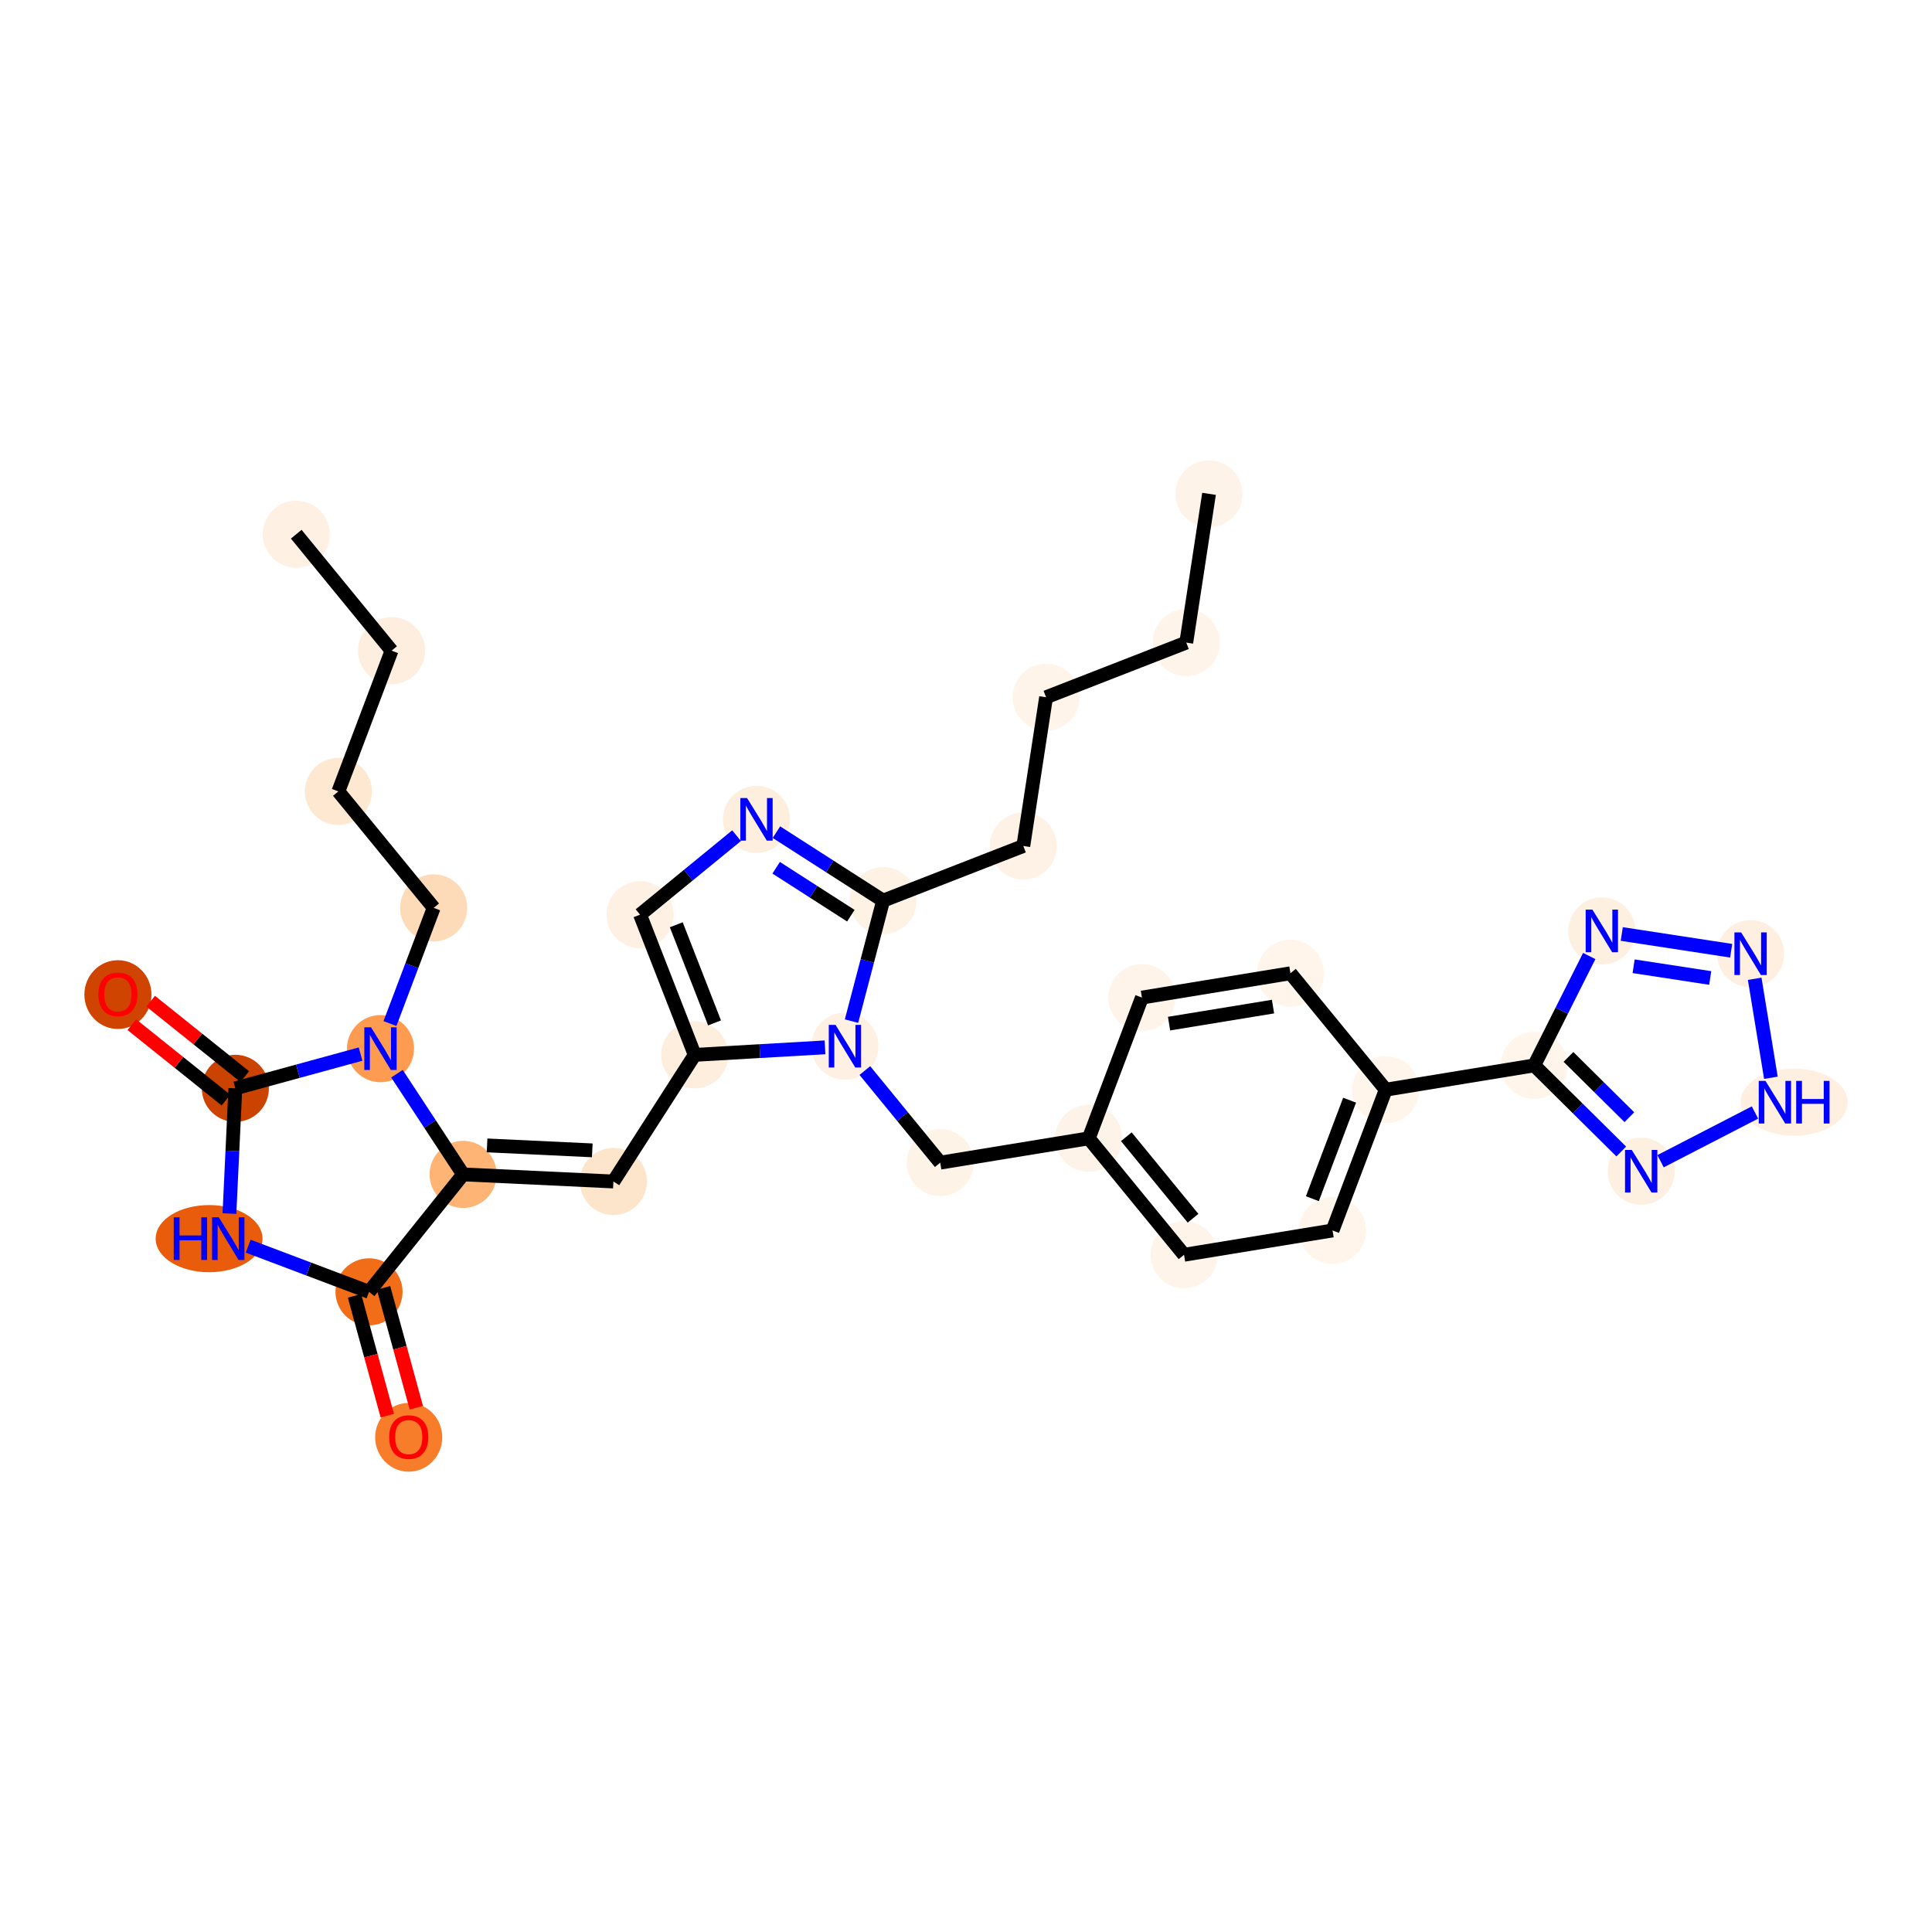 <?xml version='1.0' encoding='iso-8859-1'?>
<svg version='1.1' baseProfile='full'
              xmlns='http://www.w3.org/2000/svg'
                      xmlns:rdkit='http://www.rdkit.org/xml'
                      xmlns:xlink='http://www.w3.org/1999/xlink'
                  xml:space='preserve'
width='280px' height='280px' viewBox='0 0 280 280'>
<!-- END OF HEADER -->
<rect style='opacity:1.0;fill:#FFFFFF;stroke:none' width='280' height='280' x='0' y='0'> </rect>
<ellipse cx='175.222' cy='71.572' rx='4.362' ry='4.362'  style='fill:#FEF3E8;fill-rule:evenodd;stroke:#FEF3E8;stroke-width:1.0px;stroke-linecap:butt;stroke-linejoin:miter;stroke-opacity:1' />
<ellipse cx='171.923' cy='93.129' rx='4.362' ry='4.362'  style='fill:#FEF4E9;fill-rule:evenodd;stroke:#FEF4E9;stroke-width:1.0px;stroke-linecap:butt;stroke-linejoin:miter;stroke-opacity:1' />
<ellipse cx='151.605' cy='101.051' rx='4.362' ry='4.362'  style='fill:#FEF4E9;fill-rule:evenodd;stroke:#FEF4E9;stroke-width:1.0px;stroke-linecap:butt;stroke-linejoin:miter;stroke-opacity:1' />
<ellipse cx='148.306' cy='122.608' rx='4.362' ry='4.362'  style='fill:#FEF2E6;fill-rule:evenodd;stroke:#FEF2E6;stroke-width:1.0px;stroke-linecap:butt;stroke-linejoin:miter;stroke-opacity:1' />
<ellipse cx='127.988' cy='130.529' rx='4.362' ry='4.362'  style='fill:#FEF2E5;fill-rule:evenodd;stroke:#FEF2E5;stroke-width:1.0px;stroke-linecap:butt;stroke-linejoin:miter;stroke-opacity:1' />
<ellipse cx='109.636' cy='118.748' rx='4.362' ry='4.367'  style='fill:#FEEEDE;fill-rule:evenodd;stroke:#FEEEDE;stroke-width:1.0px;stroke-linecap:butt;stroke-linejoin:miter;stroke-opacity:1' />
<ellipse cx='92.76' cy='132.56' rx='4.362' ry='4.362'  style='fill:#FEF1E3;fill-rule:evenodd;stroke:#FEF1E3;stroke-width:1.0px;stroke-linecap:butt;stroke-linejoin:miter;stroke-opacity:1' />
<ellipse cx='100.682' cy='152.879' rx='4.362' ry='4.362'  style='fill:#FEEEDE;fill-rule:evenodd;stroke:#FEEEDE;stroke-width:1.0px;stroke-linecap:butt;stroke-linejoin:miter;stroke-opacity:1' />
<ellipse cx='88.9' cy='171.23' rx='4.362' ry='4.362'  style='fill:#FDE5CC;fill-rule:evenodd;stroke:#FDE5CC;stroke-width:1.0px;stroke-linecap:butt;stroke-linejoin:miter;stroke-opacity:1' />
<ellipse cx='67.117' cy='170.203' rx='4.362' ry='4.362'  style='fill:#FDB474;fill-rule:evenodd;stroke:#FDB474;stroke-width:1.0px;stroke-linecap:butt;stroke-linejoin:miter;stroke-opacity:1' />
<ellipse cx='53.481' cy='187.222' rx='4.362' ry='4.362'  style='fill:#F26D18;fill-rule:evenodd;stroke:#F26D18;stroke-width:1.0px;stroke-linecap:butt;stroke-linejoin:miter;stroke-opacity:1' />
<ellipse cx='59.236' cy='208.305' rx='4.362' ry='4.484'  style='fill:#F77D2A;fill-rule:evenodd;stroke:#F77D2A;stroke-width:1.0px;stroke-linecap:butt;stroke-linejoin:miter;stroke-opacity:1' />
<ellipse cx='30.303' cy='179.514' rx='7.242' ry='4.367'  style='fill:#E85C0C;fill-rule:evenodd;stroke:#E85C0C;stroke-width:1.0px;stroke-linecap:butt;stroke-linejoin:miter;stroke-opacity:1' />
<ellipse cx='34.108' cy='157.73' rx='4.362' ry='4.362'  style='fill:#CB4301;fill-rule:evenodd;stroke:#CB4301;stroke-width:1.0px;stroke-linecap:butt;stroke-linejoin:miter;stroke-opacity:1' />
<ellipse cx='17.089' cy='144.143' rx='4.362' ry='4.484'  style='fill:#CF4401;fill-rule:evenodd;stroke:#CF4401;stroke-width:1.0px;stroke-linecap:butt;stroke-linejoin:miter;stroke-opacity:1' />
<ellipse cx='55.144' cy='151.976' rx='4.362' ry='4.367'  style='fill:#FD9C51;fill-rule:evenodd;stroke:#FD9C51;stroke-width:1.0px;stroke-linecap:butt;stroke-linejoin:miter;stroke-opacity:1' />
<ellipse cx='62.852' cy='131.575' rx='4.362' ry='4.362'  style='fill:#FDDBB9;fill-rule:evenodd;stroke:#FDDBB9;stroke-width:1.0px;stroke-linecap:butt;stroke-linejoin:miter;stroke-opacity:1' />
<ellipse cx='49.039' cy='114.699' rx='4.362' ry='4.362'  style='fill:#FEE8D2;fill-rule:evenodd;stroke:#FEE8D2;stroke-width:1.0px;stroke-linecap:butt;stroke-linejoin:miter;stroke-opacity:1' />
<ellipse cx='56.748' cy='94.299' rx='4.362' ry='4.362'  style='fill:#FEEEDF;fill-rule:evenodd;stroke:#FEEEDF;stroke-width:1.0px;stroke-linecap:butt;stroke-linejoin:miter;stroke-opacity:1' />
<ellipse cx='42.935' cy='77.423' rx='4.362' ry='4.362'  style='fill:#FEF0E2;fill-rule:evenodd;stroke:#FEF0E2;stroke-width:1.0px;stroke-linecap:butt;stroke-linejoin:miter;stroke-opacity:1' />
<ellipse cx='122.454' cy='151.623' rx='4.362' ry='4.367'  style='fill:#FEF0E2;fill-rule:evenodd;stroke:#FEF0E2;stroke-width:1.0px;stroke-linecap:butt;stroke-linejoin:miter;stroke-opacity:1' />
<ellipse cx='136.266' cy='168.499' rx='4.362' ry='4.362'  style='fill:#FEF3E7;fill-rule:evenodd;stroke:#FEF3E7;stroke-width:1.0px;stroke-linecap:butt;stroke-linejoin:miter;stroke-opacity:1' />
<ellipse cx='157.788' cy='164.975' rx='4.362' ry='4.362'  style='fill:#FEF3E8;fill-rule:evenodd;stroke:#FEF3E8;stroke-width:1.0px;stroke-linecap:butt;stroke-linejoin:miter;stroke-opacity:1' />
<ellipse cx='171.6' cy='181.851' rx='4.362' ry='4.362'  style='fill:#FEF4E9;fill-rule:evenodd;stroke:#FEF4E9;stroke-width:1.0px;stroke-linecap:butt;stroke-linejoin:miter;stroke-opacity:1' />
<ellipse cx='193.122' cy='178.327' rx='4.362' ry='4.362'  style='fill:#FFF5EB;fill-rule:evenodd;stroke:#FFF5EB;stroke-width:1.0px;stroke-linecap:butt;stroke-linejoin:miter;stroke-opacity:1' />
<ellipse cx='200.83' cy='157.927' rx='4.362' ry='4.362'  style='fill:#FFF5EB;fill-rule:evenodd;stroke:#FFF5EB;stroke-width:1.0px;stroke-linecap:butt;stroke-linejoin:miter;stroke-opacity:1' />
<ellipse cx='222.352' cy='154.403' rx='4.362' ry='4.362'  style='fill:#FFF5EB;fill-rule:evenodd;stroke:#FFF5EB;stroke-width:1.0px;stroke-linecap:butt;stroke-linejoin:miter;stroke-opacity:1' />
<ellipse cx='232.151' cy='134.92' rx='4.362' ry='4.367'  style='fill:#FEF0E1;fill-rule:evenodd;stroke:#FEF0E1;stroke-width:1.0px;stroke-linecap:butt;stroke-linejoin:miter;stroke-opacity:1' />
<ellipse cx='253.708' cy='138.219' rx='4.362' ry='4.367'  style='fill:#FEEFE0;fill-rule:evenodd;stroke:#FEEFE0;stroke-width:1.0px;stroke-linecap:butt;stroke-linejoin:miter;stroke-opacity:1' />
<ellipse cx='260.019' cy='159.74' rx='7.254' ry='4.367'  style='fill:#FEEFE0;fill-rule:evenodd;stroke:#FEEFE0;stroke-width:1.0px;stroke-linecap:butt;stroke-linejoin:miter;stroke-opacity:1' />
<ellipse cx='237.853' cy='169.742' rx='4.362' ry='4.367'  style='fill:#FEF0E1;fill-rule:evenodd;stroke:#FEF0E1;stroke-width:1.0px;stroke-linecap:butt;stroke-linejoin:miter;stroke-opacity:1' />
<ellipse cx='187.018' cy='141.051' rx='4.362' ry='4.362'  style='fill:#FFF5EB;fill-rule:evenodd;stroke:#FFF5EB;stroke-width:1.0px;stroke-linecap:butt;stroke-linejoin:miter;stroke-opacity:1' />
<ellipse cx='165.496' cy='144.575' rx='4.362' ry='4.362'  style='fill:#FEF4E9;fill-rule:evenodd;stroke:#FEF4E9;stroke-width:1.0px;stroke-linecap:butt;stroke-linejoin:miter;stroke-opacity:1' />
<path class='bond-0 atom-0 atom-1' d='M 175.222,71.572 L 171.923,93.129' style='fill:none;fill-rule:evenodd;stroke:#000000;stroke-width:2.0px;stroke-linecap:butt;stroke-linejoin:miter;stroke-opacity:1' />
<path class='bond-1 atom-1 atom-2' d='M 171.923,93.129 L 151.605,101.051' style='fill:none;fill-rule:evenodd;stroke:#000000;stroke-width:2.0px;stroke-linecap:butt;stroke-linejoin:miter;stroke-opacity:1' />
<path class='bond-2 atom-2 atom-3' d='M 151.605,101.051 L 148.306,122.608' style='fill:none;fill-rule:evenodd;stroke:#000000;stroke-width:2.0px;stroke-linecap:butt;stroke-linejoin:miter;stroke-opacity:1' />
<path class='bond-3 atom-3 atom-4' d='M 148.306,122.608 L 127.988,130.529' style='fill:none;fill-rule:evenodd;stroke:#000000;stroke-width:2.0px;stroke-linecap:butt;stroke-linejoin:miter;stroke-opacity:1' />
<path class='bond-4 atom-4 atom-5' d='M 127.988,130.529 L 120.256,125.565' style='fill:none;fill-rule:evenodd;stroke:#000000;stroke-width:2.0px;stroke-linecap:butt;stroke-linejoin:miter;stroke-opacity:1' />
<path class='bond-4 atom-4 atom-5' d='M 120.256,125.565 L 112.524,120.601' style='fill:none;fill-rule:evenodd;stroke:#0000FF;stroke-width:2.0px;stroke-linecap:butt;stroke-linejoin:miter;stroke-opacity:1' />
<path class='bond-4 atom-4 atom-5' d='M 123.312,132.71 L 117.899,129.236' style='fill:none;fill-rule:evenodd;stroke:#000000;stroke-width:2.0px;stroke-linecap:butt;stroke-linejoin:miter;stroke-opacity:1' />
<path class='bond-4 atom-4 atom-5' d='M 117.899,129.236 L 112.487,125.761' style='fill:none;fill-rule:evenodd;stroke:#0000FF;stroke-width:2.0px;stroke-linecap:butt;stroke-linejoin:miter;stroke-opacity:1' />
<path class='bond-32 atom-20 atom-4' d='M 123.407,147.99 L 125.697,139.26' style='fill:none;fill-rule:evenodd;stroke:#0000FF;stroke-width:2.0px;stroke-linecap:butt;stroke-linejoin:miter;stroke-opacity:1' />
<path class='bond-32 atom-20 atom-4' d='M 125.697,139.26 L 127.988,130.529' style='fill:none;fill-rule:evenodd;stroke:#000000;stroke-width:2.0px;stroke-linecap:butt;stroke-linejoin:miter;stroke-opacity:1' />
<path class='bond-5 atom-5 atom-6' d='M 106.749,121.111 L 99.754,126.836' style='fill:none;fill-rule:evenodd;stroke:#0000FF;stroke-width:2.0px;stroke-linecap:butt;stroke-linejoin:miter;stroke-opacity:1' />
<path class='bond-5 atom-5 atom-6' d='M 99.754,126.836 L 92.76,132.56' style='fill:none;fill-rule:evenodd;stroke:#000000;stroke-width:2.0px;stroke-linecap:butt;stroke-linejoin:miter;stroke-opacity:1' />
<path class='bond-6 atom-6 atom-7' d='M 92.76,132.56 L 100.682,152.879' style='fill:none;fill-rule:evenodd;stroke:#000000;stroke-width:2.0px;stroke-linecap:butt;stroke-linejoin:miter;stroke-opacity:1' />
<path class='bond-6 atom-6 atom-7' d='M 98.012,134.024 L 103.557,148.247' style='fill:none;fill-rule:evenodd;stroke:#000000;stroke-width:2.0px;stroke-linecap:butt;stroke-linejoin:miter;stroke-opacity:1' />
<path class='bond-7 atom-7 atom-8' d='M 100.682,152.879 L 88.9,171.23' style='fill:none;fill-rule:evenodd;stroke:#000000;stroke-width:2.0px;stroke-linecap:butt;stroke-linejoin:miter;stroke-opacity:1' />
<path class='bond-19 atom-7 atom-20' d='M 100.682,152.879 L 110.124,152.334' style='fill:none;fill-rule:evenodd;stroke:#000000;stroke-width:2.0px;stroke-linecap:butt;stroke-linejoin:miter;stroke-opacity:1' />
<path class='bond-19 atom-7 atom-20' d='M 110.124,152.334 L 119.566,151.79' style='fill:none;fill-rule:evenodd;stroke:#0000FF;stroke-width:2.0px;stroke-linecap:butt;stroke-linejoin:miter;stroke-opacity:1' />
<path class='bond-8 atom-8 atom-9' d='M 88.9,171.23 L 67.117,170.203' style='fill:none;fill-rule:evenodd;stroke:#000000;stroke-width:2.0px;stroke-linecap:butt;stroke-linejoin:miter;stroke-opacity:1' />
<path class='bond-8 atom-8 atom-9' d='M 85.838,166.719 L 70.59,166' style='fill:none;fill-rule:evenodd;stroke:#000000;stroke-width:2.0px;stroke-linecap:butt;stroke-linejoin:miter;stroke-opacity:1' />
<path class='bond-9 atom-9 atom-10' d='M 67.117,170.203 L 53.481,187.222' style='fill:none;fill-rule:evenodd;stroke:#000000;stroke-width:2.0px;stroke-linecap:butt;stroke-linejoin:miter;stroke-opacity:1' />
<path class='bond-34 atom-15 atom-9' d='M 57.53,155.609 L 62.323,162.906' style='fill:none;fill-rule:evenodd;stroke:#0000FF;stroke-width:2.0px;stroke-linecap:butt;stroke-linejoin:miter;stroke-opacity:1' />
<path class='bond-34 atom-15 atom-9' d='M 62.323,162.906 L 67.117,170.203' style='fill:none;fill-rule:evenodd;stroke:#000000;stroke-width:2.0px;stroke-linecap:butt;stroke-linejoin:miter;stroke-opacity:1' />
<path class='bond-10 atom-10 atom-11' d='M 51.378,187.798 L 53.753,196.481' style='fill:none;fill-rule:evenodd;stroke:#000000;stroke-width:2.0px;stroke-linecap:butt;stroke-linejoin:miter;stroke-opacity:1' />
<path class='bond-10 atom-10 atom-11' d='M 53.753,196.481 L 56.129,205.165' style='fill:none;fill-rule:evenodd;stroke:#FF0000;stroke-width:2.0px;stroke-linecap:butt;stroke-linejoin:miter;stroke-opacity:1' />
<path class='bond-10 atom-10 atom-11' d='M 55.585,186.647 L 57.96,195.33' style='fill:none;fill-rule:evenodd;stroke:#000000;stroke-width:2.0px;stroke-linecap:butt;stroke-linejoin:miter;stroke-opacity:1' />
<path class='bond-10 atom-10 atom-11' d='M 57.96,195.33 L 60.336,204.014' style='fill:none;fill-rule:evenodd;stroke:#FF0000;stroke-width:2.0px;stroke-linecap:butt;stroke-linejoin:miter;stroke-opacity:1' />
<path class='bond-11 atom-10 atom-12' d='M 53.481,187.222 L 44.725,183.914' style='fill:none;fill-rule:evenodd;stroke:#000000;stroke-width:2.0px;stroke-linecap:butt;stroke-linejoin:miter;stroke-opacity:1' />
<path class='bond-11 atom-10 atom-12' d='M 44.725,183.914 L 35.968,180.605' style='fill:none;fill-rule:evenodd;stroke:#0000FF;stroke-width:2.0px;stroke-linecap:butt;stroke-linejoin:miter;stroke-opacity:1' />
<path class='bond-12 atom-12 atom-13' d='M 33.252,175.881 L 33.68,166.805' style='fill:none;fill-rule:evenodd;stroke:#0000FF;stroke-width:2.0px;stroke-linecap:butt;stroke-linejoin:miter;stroke-opacity:1' />
<path class='bond-12 atom-12 atom-13' d='M 33.68,166.805 L 34.108,157.73' style='fill:none;fill-rule:evenodd;stroke:#000000;stroke-width:2.0px;stroke-linecap:butt;stroke-linejoin:miter;stroke-opacity:1' />
<path class='bond-13 atom-13 atom-14' d='M 35.472,156.028 L 28.652,150.564' style='fill:none;fill-rule:evenodd;stroke:#000000;stroke-width:2.0px;stroke-linecap:butt;stroke-linejoin:miter;stroke-opacity:1' />
<path class='bond-13 atom-13 atom-14' d='M 28.652,150.564 L 21.833,145.101' style='fill:none;fill-rule:evenodd;stroke:#FF0000;stroke-width:2.0px;stroke-linecap:butt;stroke-linejoin:miter;stroke-opacity:1' />
<path class='bond-13 atom-13 atom-14' d='M 32.745,159.432 L 25.925,153.968' style='fill:none;fill-rule:evenodd;stroke:#000000;stroke-width:2.0px;stroke-linecap:butt;stroke-linejoin:miter;stroke-opacity:1' />
<path class='bond-13 atom-13 atom-14' d='M 25.925,153.968 L 19.106,148.505' style='fill:none;fill-rule:evenodd;stroke:#FF0000;stroke-width:2.0px;stroke-linecap:butt;stroke-linejoin:miter;stroke-opacity:1' />
<path class='bond-14 atom-13 atom-15' d='M 34.108,157.73 L 43.182,155.248' style='fill:none;fill-rule:evenodd;stroke:#000000;stroke-width:2.0px;stroke-linecap:butt;stroke-linejoin:miter;stroke-opacity:1' />
<path class='bond-14 atom-13 atom-15' d='M 43.182,155.248 L 52.256,152.765' style='fill:none;fill-rule:evenodd;stroke:#0000FF;stroke-width:2.0px;stroke-linecap:butt;stroke-linejoin:miter;stroke-opacity:1' />
<path class='bond-15 atom-15 atom-16' d='M 56.516,148.342 L 59.684,139.959' style='fill:none;fill-rule:evenodd;stroke:#0000FF;stroke-width:2.0px;stroke-linecap:butt;stroke-linejoin:miter;stroke-opacity:1' />
<path class='bond-15 atom-15 atom-16' d='M 59.684,139.959 L 62.852,131.575' style='fill:none;fill-rule:evenodd;stroke:#000000;stroke-width:2.0px;stroke-linecap:butt;stroke-linejoin:miter;stroke-opacity:1' />
<path class='bond-16 atom-16 atom-17' d='M 62.852,131.575 L 49.039,114.699' style='fill:none;fill-rule:evenodd;stroke:#000000;stroke-width:2.0px;stroke-linecap:butt;stroke-linejoin:miter;stroke-opacity:1' />
<path class='bond-17 atom-17 atom-18' d='M 49.039,114.699 L 56.748,94.299' style='fill:none;fill-rule:evenodd;stroke:#000000;stroke-width:2.0px;stroke-linecap:butt;stroke-linejoin:miter;stroke-opacity:1' />
<path class='bond-18 atom-18 atom-19' d='M 56.748,94.299 L 42.935,77.423' style='fill:none;fill-rule:evenodd;stroke:#000000;stroke-width:2.0px;stroke-linecap:butt;stroke-linejoin:miter;stroke-opacity:1' />
<path class='bond-20 atom-20 atom-21' d='M 125.341,155.151 L 130.804,161.825' style='fill:none;fill-rule:evenodd;stroke:#0000FF;stroke-width:2.0px;stroke-linecap:butt;stroke-linejoin:miter;stroke-opacity:1' />
<path class='bond-20 atom-20 atom-21' d='M 130.804,161.825 L 136.266,168.499' style='fill:none;fill-rule:evenodd;stroke:#000000;stroke-width:2.0px;stroke-linecap:butt;stroke-linejoin:miter;stroke-opacity:1' />
<path class='bond-21 atom-21 atom-22' d='M 136.266,168.499 L 157.788,164.975' style='fill:none;fill-rule:evenodd;stroke:#000000;stroke-width:2.0px;stroke-linecap:butt;stroke-linejoin:miter;stroke-opacity:1' />
<path class='bond-22 atom-22 atom-23' d='M 157.788,164.975 L 171.6,181.851' style='fill:none;fill-rule:evenodd;stroke:#000000;stroke-width:2.0px;stroke-linecap:butt;stroke-linejoin:miter;stroke-opacity:1' />
<path class='bond-22 atom-22 atom-23' d='M 163.235,164.744 L 172.904,176.557' style='fill:none;fill-rule:evenodd;stroke:#000000;stroke-width:2.0px;stroke-linecap:butt;stroke-linejoin:miter;stroke-opacity:1' />
<path class='bond-33 atom-32 atom-22' d='M 165.496,144.575 L 157.788,164.975' style='fill:none;fill-rule:evenodd;stroke:#000000;stroke-width:2.0px;stroke-linecap:butt;stroke-linejoin:miter;stroke-opacity:1' />
<path class='bond-23 atom-23 atom-24' d='M 171.6,181.851 L 193.122,178.327' style='fill:none;fill-rule:evenodd;stroke:#000000;stroke-width:2.0px;stroke-linecap:butt;stroke-linejoin:miter;stroke-opacity:1' />
<path class='bond-24 atom-24 atom-25' d='M 193.122,178.327 L 200.83,157.927' style='fill:none;fill-rule:evenodd;stroke:#000000;stroke-width:2.0px;stroke-linecap:butt;stroke-linejoin:miter;stroke-opacity:1' />
<path class='bond-24 atom-24 atom-25' d='M 190.198,173.725 L 195.594,159.445' style='fill:none;fill-rule:evenodd;stroke:#000000;stroke-width:2.0px;stroke-linecap:butt;stroke-linejoin:miter;stroke-opacity:1' />
<path class='bond-25 atom-25 atom-26' d='M 200.83,157.927 L 222.352,154.403' style='fill:none;fill-rule:evenodd;stroke:#000000;stroke-width:2.0px;stroke-linecap:butt;stroke-linejoin:miter;stroke-opacity:1' />
<path class='bond-30 atom-25 atom-31' d='M 200.83,157.927 L 187.018,141.051' style='fill:none;fill-rule:evenodd;stroke:#000000;stroke-width:2.0px;stroke-linecap:butt;stroke-linejoin:miter;stroke-opacity:1' />
<path class='bond-26 atom-26 atom-27' d='M 222.352,154.403 L 226.338,146.478' style='fill:none;fill-rule:evenodd;stroke:#000000;stroke-width:2.0px;stroke-linecap:butt;stroke-linejoin:miter;stroke-opacity:1' />
<path class='bond-26 atom-26 atom-27' d='M 226.338,146.478 L 230.323,138.553' style='fill:none;fill-rule:evenodd;stroke:#0000FF;stroke-width:2.0px;stroke-linecap:butt;stroke-linejoin:miter;stroke-opacity:1' />
<path class='bond-35 atom-30 atom-26' d='M 234.965,166.885 L 228.659,160.644' style='fill:none;fill-rule:evenodd;stroke:#0000FF;stroke-width:2.0px;stroke-linecap:butt;stroke-linejoin:miter;stroke-opacity:1' />
<path class='bond-35 atom-30 atom-26' d='M 228.659,160.644 L 222.352,154.403' style='fill:none;fill-rule:evenodd;stroke:#000000;stroke-width:2.0px;stroke-linecap:butt;stroke-linejoin:miter;stroke-opacity:1' />
<path class='bond-35 atom-30 atom-26' d='M 236.141,161.913 L 231.727,157.544' style='fill:none;fill-rule:evenodd;stroke:#0000FF;stroke-width:2.0px;stroke-linecap:butt;stroke-linejoin:miter;stroke-opacity:1' />
<path class='bond-35 atom-30 atom-26' d='M 231.727,157.544 L 227.312,153.175' style='fill:none;fill-rule:evenodd;stroke:#000000;stroke-width:2.0px;stroke-linecap:butt;stroke-linejoin:miter;stroke-opacity:1' />
<path class='bond-27 atom-27 atom-28' d='M 235.038,135.362 L 250.893,137.788' style='fill:none;fill-rule:evenodd;stroke:#0000FF;stroke-width:2.0px;stroke-linecap:butt;stroke-linejoin:miter;stroke-opacity:1' />
<path class='bond-27 atom-27 atom-28' d='M 236.757,140.037 L 247.855,141.736' style='fill:none;fill-rule:evenodd;stroke:#0000FF;stroke-width:2.0px;stroke-linecap:butt;stroke-linejoin:miter;stroke-opacity:1' />
<path class='bond-28 atom-28 atom-29' d='M 254.303,141.852 L 256.652,156.199' style='fill:none;fill-rule:evenodd;stroke:#0000FF;stroke-width:2.0px;stroke-linecap:butt;stroke-linejoin:miter;stroke-opacity:1' />
<path class='bond-29 atom-29 atom-30' d='M 254.344,161.231 L 240.659,168.294' style='fill:none;fill-rule:evenodd;stroke:#0000FF;stroke-width:2.0px;stroke-linecap:butt;stroke-linejoin:miter;stroke-opacity:1' />
<path class='bond-31 atom-31 atom-32' d='M 187.018,141.051 L 165.496,144.575' style='fill:none;fill-rule:evenodd;stroke:#000000;stroke-width:2.0px;stroke-linecap:butt;stroke-linejoin:miter;stroke-opacity:1' />
<path class='bond-31 atom-31 atom-32' d='M 184.494,145.884 L 169.429,148.351' style='fill:none;fill-rule:evenodd;stroke:#000000;stroke-width:2.0px;stroke-linecap:butt;stroke-linejoin:miter;stroke-opacity:1' />
<path  class='atom-5' d='M 108.271 115.66
L 110.295 118.931
Q 110.495 119.254, 110.818 119.838
Q 111.141 120.422, 111.158 120.457
L 111.158 115.66
L 111.978 115.66
L 111.978 121.836
L 111.132 121.836
L 108.96 118.259
Q 108.707 117.84, 108.437 117.361
Q 108.175 116.881, 108.097 116.733
L 108.097 121.836
L 107.294 121.836
L 107.294 115.66
L 108.271 115.66
' fill='#0000FF'/>
<path  class='atom-11' d='M 56.401 208.275
Q 56.401 206.792, 57.133 205.963
Q 57.866 205.135, 59.236 205.135
Q 60.605 205.135, 61.338 205.963
Q 62.071 206.792, 62.071 208.275
Q 62.071 209.775, 61.329 210.63
Q 60.588 211.476, 59.236 211.476
Q 57.875 211.476, 57.133 210.63
Q 56.401 209.784, 56.401 208.275
M 59.236 210.779
Q 60.178 210.779, 60.684 210.15
Q 61.198 209.514, 61.198 208.275
Q 61.198 207.062, 60.684 206.452
Q 60.178 205.832, 59.236 205.832
Q 58.294 205.832, 57.779 206.443
Q 57.273 207.054, 57.273 208.275
Q 57.273 209.522, 57.779 210.15
Q 58.294 210.779, 59.236 210.779
' fill='#FF0000'/>
<path  class='atom-12' d='M 25.182 176.426
L 26.02 176.426
L 26.02 179.051
L 29.177 179.051
L 29.177 176.426
L 30.015 176.426
L 30.015 182.602
L 29.177 182.602
L 29.177 179.749
L 26.02 179.749
L 26.02 182.602
L 25.182 182.602
L 25.182 176.426
' fill='#0000FF'/>
<path  class='atom-12' d='M 31.716 176.426
L 33.74 179.697
Q 33.94 180.02, 34.263 180.604
Q 34.586 181.189, 34.603 181.224
L 34.603 176.426
L 35.423 176.426
L 35.423 182.602
L 34.577 182.602
L 32.405 179.025
Q 32.152 178.607, 31.882 178.127
Q 31.62 177.647, 31.541 177.499
L 31.541 182.602
L 30.739 182.602
L 30.739 176.426
L 31.716 176.426
' fill='#0000FF'/>
<path  class='atom-14' d='M 14.254 144.112
Q 14.254 142.629, 14.987 141.8
Q 15.719 140.972, 17.089 140.972
Q 18.458 140.972, 19.191 141.8
Q 19.924 142.629, 19.924 144.112
Q 19.924 145.612, 19.182 146.467
Q 18.441 147.313, 17.089 147.313
Q 15.728 147.313, 14.987 146.467
Q 14.254 145.621, 14.254 144.112
M 17.089 146.616
Q 18.031 146.616, 18.537 145.988
Q 19.052 145.351, 19.052 144.112
Q 19.052 142.9, 18.537 142.289
Q 18.031 141.67, 17.089 141.67
Q 16.147 141.67, 15.632 142.28
Q 15.126 142.891, 15.126 144.112
Q 15.126 145.359, 15.632 145.988
Q 16.147 146.616, 17.089 146.616
' fill='#FF0000'/>
<path  class='atom-15' d='M 53.778 148.888
L 55.802 152.159
Q 56.003 152.481, 56.325 153.066
Q 56.648 153.65, 56.666 153.685
L 56.666 148.888
L 57.486 148.888
L 57.486 155.064
L 56.639 155.064
L 54.468 151.487
Q 54.215 151.068, 53.944 150.589
Q 53.682 150.109, 53.604 149.96
L 53.604 155.064
L 52.801 155.064
L 52.801 148.888
L 53.778 148.888
' fill='#0000FF'/>
<path  class='atom-20' d='M 121.089 148.535
L 123.112 151.807
Q 123.313 152.129, 123.636 152.714
Q 123.958 153.298, 123.976 153.333
L 123.976 148.535
L 124.796 148.535
L 124.796 154.711
L 123.95 154.711
L 121.778 151.135
Q 121.525 150.716, 121.254 150.236
Q 120.993 149.757, 120.914 149.608
L 120.914 154.711
L 120.112 154.711
L 120.112 148.535
L 121.089 148.535
' fill='#0000FF'/>
<path  class='atom-27' d='M 230.785 131.832
L 232.809 135.103
Q 233.01 135.426, 233.333 136.011
Q 233.655 136.595, 233.673 136.63
L 233.673 131.832
L 234.493 131.832
L 234.493 138.008
L 233.647 138.008
L 231.475 134.432
Q 231.222 134.013, 230.951 133.533
Q 230.689 133.053, 230.611 132.905
L 230.611 138.008
L 229.808 138.008
L 229.808 131.832
L 230.785 131.832
' fill='#0000FF'/>
<path  class='atom-28' d='M 252.342 135.131
L 254.366 138.402
Q 254.567 138.725, 254.89 139.309
Q 255.212 139.894, 255.23 139.929
L 255.23 135.131
L 256.05 135.131
L 256.05 141.307
L 255.204 141.307
L 253.032 137.73
Q 252.779 137.312, 252.508 136.832
Q 252.247 136.352, 252.168 136.204
L 252.168 141.307
L 251.365 141.307
L 251.365 135.131
L 252.342 135.131
' fill='#0000FF'/>
<path  class='atom-29' d='M 255.867 156.652
L 257.89 159.923
Q 258.091 160.246, 258.414 160.831
Q 258.737 161.415, 258.754 161.45
L 258.754 156.652
L 259.574 156.652
L 259.574 162.828
L 258.728 162.828
L 256.556 159.252
Q 256.303 158.833, 256.032 158.353
Q 255.771 157.874, 255.692 157.725
L 255.692 162.828
L 254.89 162.828
L 254.89 156.652
L 255.867 156.652
' fill='#0000FF'/>
<path  class='atom-29' d='M 260.315 156.652
L 261.153 156.652
L 261.153 159.278
L 264.311 159.278
L 264.311 156.652
L 265.148 156.652
L 265.148 162.828
L 264.311 162.828
L 264.311 159.976
L 261.153 159.976
L 261.153 162.828
L 260.315 162.828
L 260.315 156.652
' fill='#0000FF'/>
<path  class='atom-30' d='M 236.488 166.654
L 238.511 169.926
Q 238.712 170.248, 239.035 170.833
Q 239.358 171.417, 239.375 171.452
L 239.375 166.654
L 240.195 166.654
L 240.195 172.83
L 239.349 172.83
L 237.177 169.254
Q 236.924 168.835, 236.653 168.355
Q 236.392 167.876, 236.313 167.727
L 236.313 172.83
L 235.511 172.83
L 235.511 166.654
L 236.488 166.654
' fill='#0000FF'/>
</svg>
